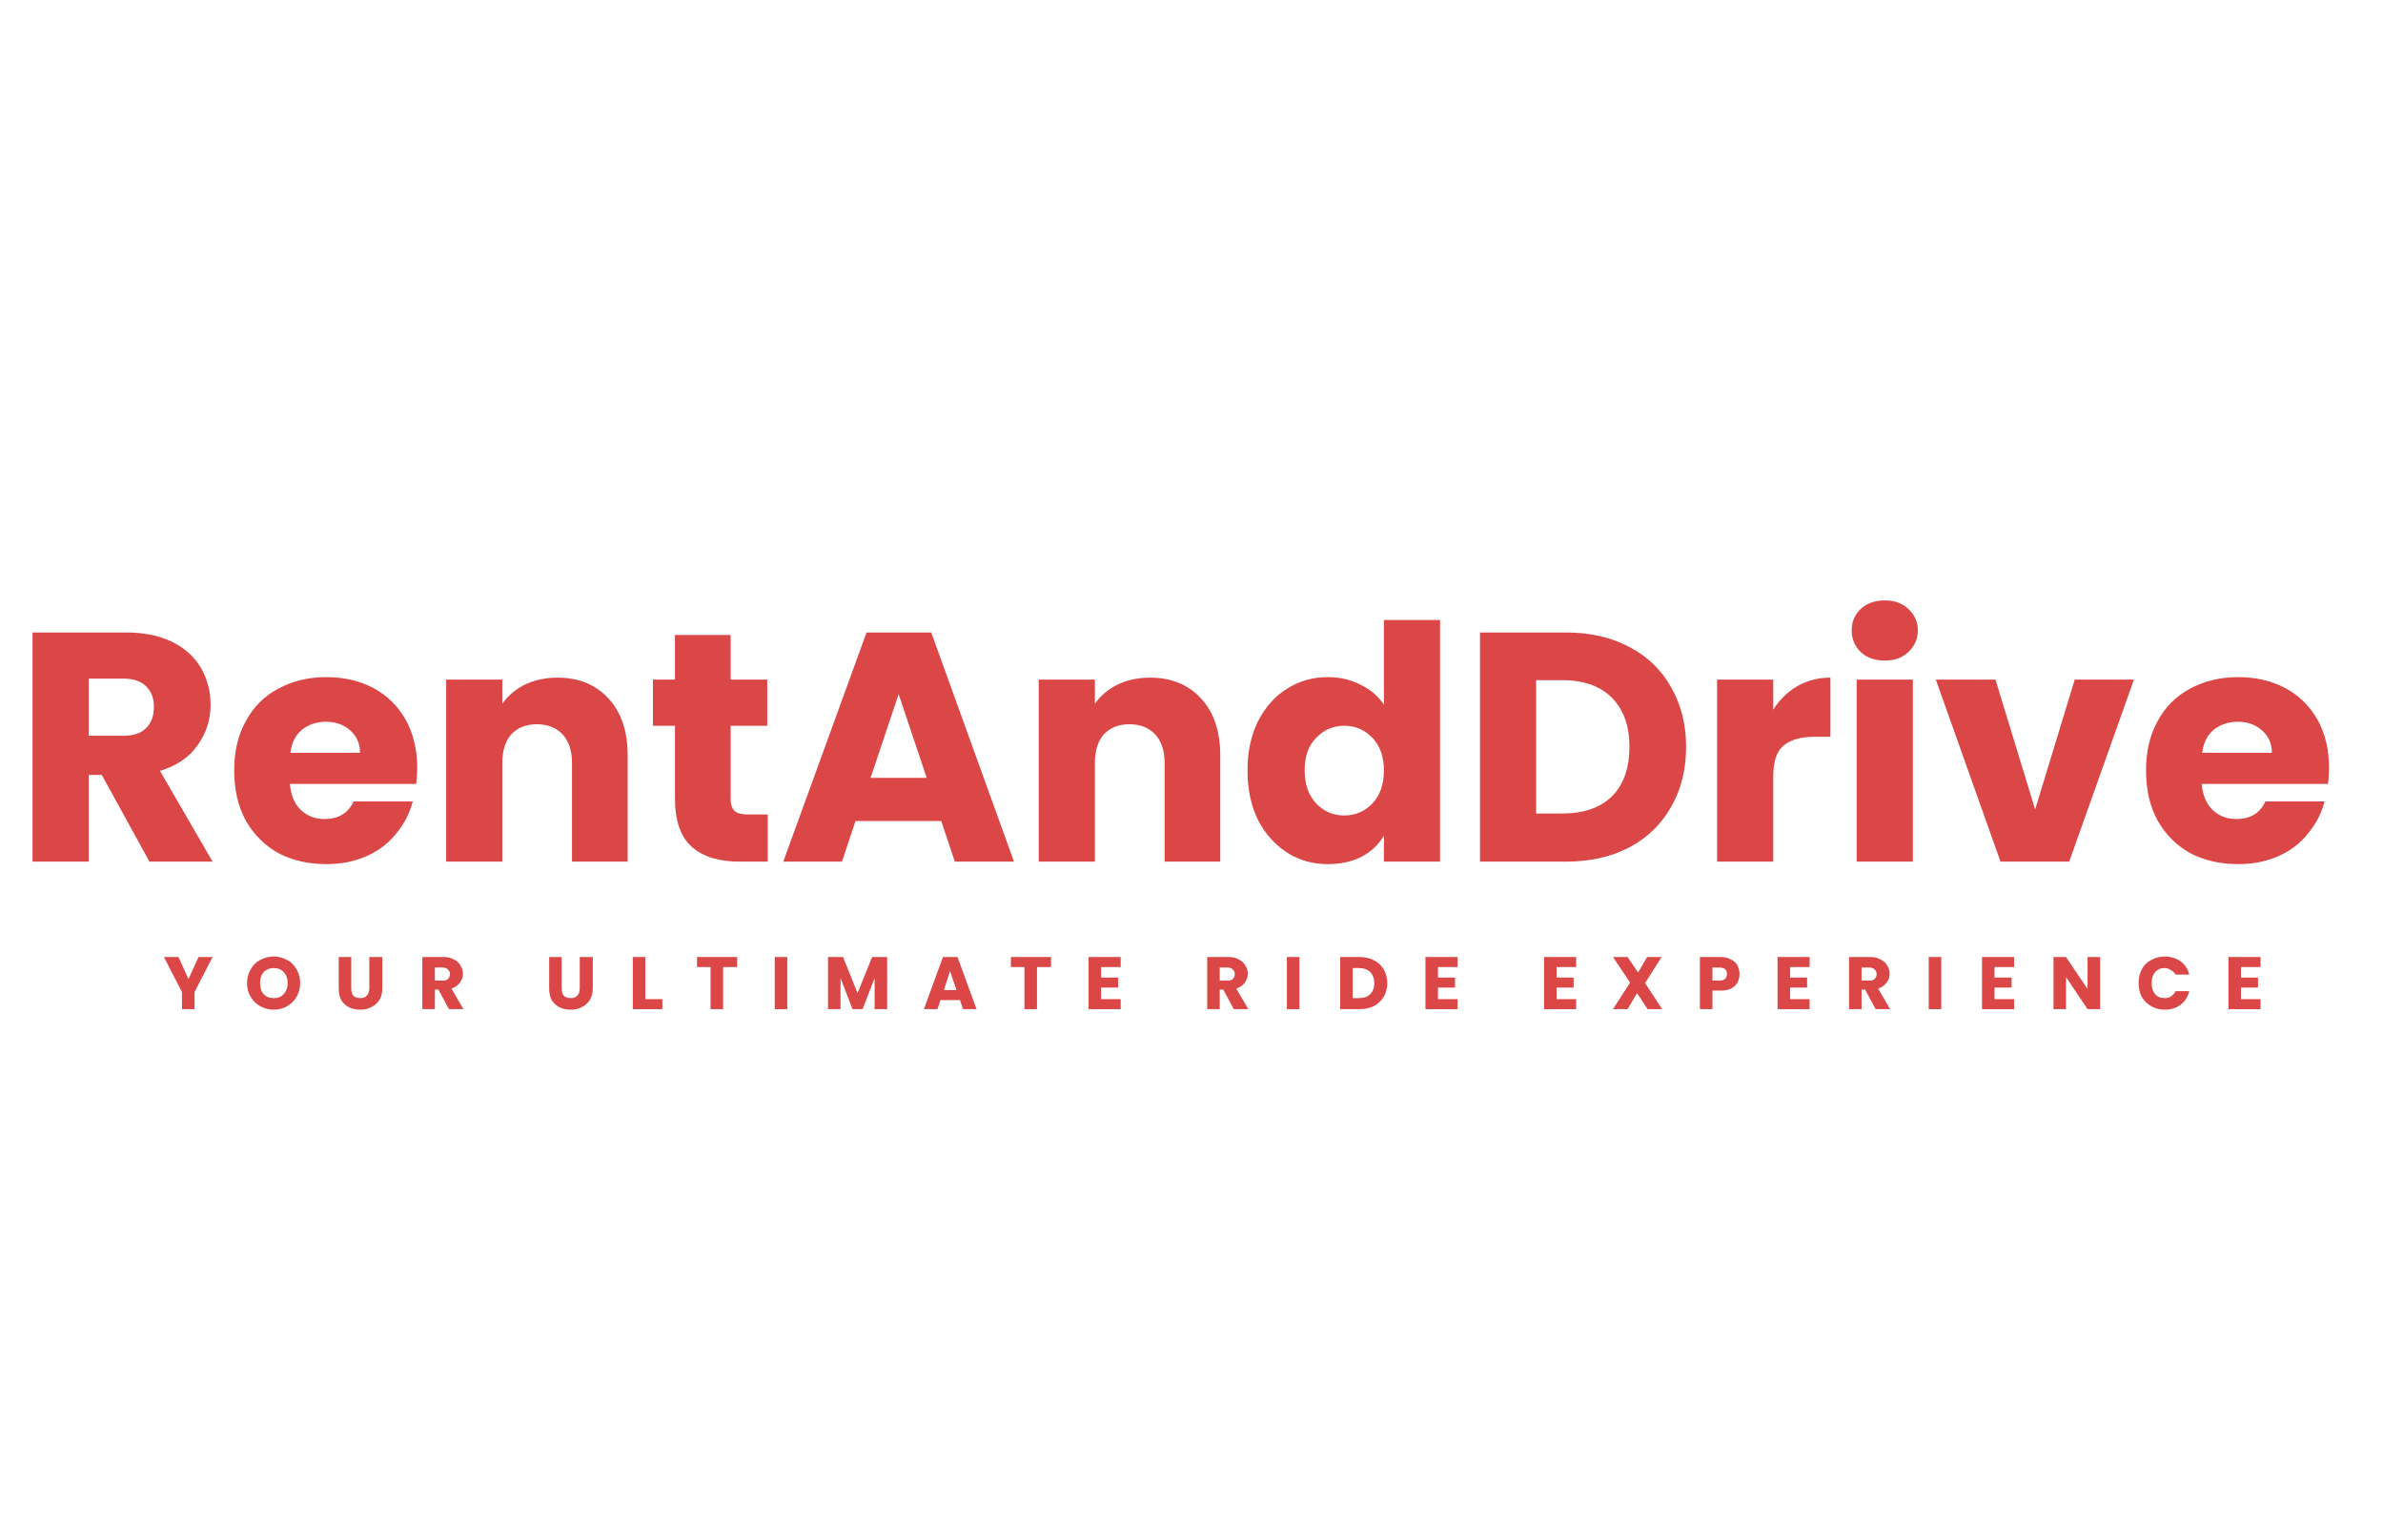 <svg xmlns="http://www.w3.org/2000/svg" xmlns:xlink="http://www.w3.org/1999/xlink" width="99" zoomAndPan="magnify" viewBox="0 0 74.25 48" height="64" preserveAspectRatio="xMidYMid meet" version="1.0"><defs><g/></defs><g fill="#db4646" fill-opacity="1"><g transform="translate(0.39, 26.853)"><g><path d="M 4.266 0 L 2.781 -2.703 L 2.375 -2.703 L 2.375 0 L 0.625 0 L 0.625 -7.141 L 3.547 -7.141 C 4.109 -7.141 4.586 -7.039 4.984 -6.844 C 5.379 -6.645 5.676 -6.375 5.875 -6.031 C 6.07 -5.688 6.172 -5.305 6.172 -4.891 C 6.172 -4.422 6.035 -4 5.766 -3.625 C 5.504 -3.25 5.113 -2.984 4.594 -2.828 L 6.234 0 Z M 2.375 -3.922 L 3.453 -3.922 C 3.766 -3.922 4 -4 4.156 -4.156 C 4.32 -4.312 4.406 -4.535 4.406 -4.828 C 4.406 -5.098 4.32 -5.312 4.156 -5.469 C 4 -5.625 3.766 -5.703 3.453 -5.703 L 2.375 -5.703 Z M 2.375 -3.922 "/></g></g></g><g fill="#db4646" fill-opacity="1"><g transform="translate(7.016, 26.853)"><g><path d="M 5.984 -2.922 C 5.984 -2.766 5.973 -2.598 5.953 -2.422 L 2.016 -2.422 C 2.047 -2.066 2.16 -1.797 2.359 -1.609 C 2.555 -1.422 2.801 -1.328 3.094 -1.328 C 3.531 -1.328 3.832 -1.508 4 -1.875 L 5.844 -1.875 C 5.75 -1.508 5.578 -1.176 5.328 -0.875 C 5.086 -0.57 4.781 -0.336 4.406 -0.172 C 4.031 -0.004 3.613 0.078 3.156 0.078 C 2.594 0.078 2.094 -0.035 1.656 -0.266 C 1.227 -0.504 0.891 -0.844 0.641 -1.281 C 0.398 -1.727 0.281 -2.25 0.281 -2.844 C 0.281 -3.426 0.398 -3.938 0.641 -4.375 C 0.879 -4.82 1.219 -5.16 1.656 -5.391 C 2.094 -5.629 2.594 -5.75 3.156 -5.75 C 3.707 -5.75 4.195 -5.633 4.625 -5.406 C 5.051 -5.176 5.383 -4.848 5.625 -4.422 C 5.863 -3.992 5.984 -3.492 5.984 -2.922 Z M 4.203 -3.391 C 4.203 -3.68 4.098 -3.914 3.891 -4.094 C 3.691 -4.27 3.441 -4.359 3.141 -4.359 C 2.848 -4.359 2.598 -4.273 2.391 -4.109 C 2.191 -3.941 2.07 -3.703 2.031 -3.391 Z M 4.203 -3.391 "/></g></g></g><g fill="#db4646" fill-opacity="1"><g transform="translate(13.276, 26.853)"><g><path d="M 4.094 -5.734 C 4.758 -5.734 5.289 -5.516 5.688 -5.078 C 6.082 -4.648 6.281 -4.062 6.281 -3.312 L 6.281 0 L 4.547 0 L 4.547 -3.078 C 4.547 -3.461 4.445 -3.758 4.25 -3.969 C 4.051 -4.176 3.785 -4.281 3.453 -4.281 C 3.117 -4.281 2.852 -4.176 2.656 -3.969 C 2.469 -3.758 2.375 -3.461 2.375 -3.078 L 2.375 0 L 0.625 0 L 0.625 -5.672 L 2.375 -5.672 L 2.375 -4.922 C 2.551 -5.172 2.785 -5.367 3.078 -5.516 C 3.379 -5.66 3.719 -5.734 4.094 -5.734 Z M 4.094 -5.734 "/></g></g></g><g fill="#db4646" fill-opacity="1"><g transform="translate(20.125, 26.853)"><g><path d="M 3.797 -1.469 L 3.797 0 L 2.906 0 C 2.281 0 1.789 -0.148 1.438 -0.453 C 1.082 -0.766 0.906 -1.27 0.906 -1.969 L 0.906 -4.234 L 0.219 -4.234 L 0.219 -5.672 L 0.906 -5.672 L 0.906 -7.062 L 2.641 -7.062 L 2.641 -5.672 L 3.781 -5.672 L 3.781 -4.234 L 2.641 -4.234 L 2.641 -1.953 C 2.641 -1.785 2.68 -1.66 2.766 -1.578 C 2.848 -1.504 2.984 -1.469 3.172 -1.469 Z M 3.797 -1.469 "/></g></g></g><g fill="#db4646" fill-opacity="1"><g transform="translate(24.25, 26.853)"><g><path d="M 5.078 -1.266 L 2.406 -1.266 L 1.984 0 L 0.156 0 L 2.75 -7.141 L 4.766 -7.141 L 7.344 0 L 5.5 0 Z M 4.625 -2.609 L 3.75 -5.219 L 2.875 -2.609 Z M 4.625 -2.609 "/></g></g></g><g fill="#db4646" fill-opacity="1"><g transform="translate(31.74, 26.853)"><g><path d="M 4.094 -5.734 C 4.758 -5.734 5.289 -5.516 5.688 -5.078 C 6.082 -4.648 6.281 -4.062 6.281 -3.312 L 6.281 0 L 4.547 0 L 4.547 -3.078 C 4.547 -3.461 4.445 -3.758 4.25 -3.969 C 4.051 -4.176 3.785 -4.281 3.453 -4.281 C 3.117 -4.281 2.852 -4.176 2.656 -3.969 C 2.469 -3.758 2.375 -3.461 2.375 -3.078 L 2.375 0 L 0.625 0 L 0.625 -5.672 L 2.375 -5.672 L 2.375 -4.922 C 2.551 -5.172 2.785 -5.367 3.078 -5.516 C 3.379 -5.66 3.719 -5.734 4.094 -5.734 Z M 4.094 -5.734 "/></g></g></g><g fill="#db4646" fill-opacity="1"><g transform="translate(38.589, 26.853)"><g><path d="M 0.281 -2.844 C 0.281 -3.426 0.391 -3.938 0.609 -4.375 C 0.836 -4.82 1.141 -5.16 1.516 -5.391 C 1.891 -5.629 2.312 -5.75 2.781 -5.75 C 3.156 -5.75 3.492 -5.672 3.797 -5.516 C 4.109 -5.367 4.352 -5.16 4.531 -4.891 L 4.531 -7.531 L 6.281 -7.531 L 6.281 0 L 4.531 0 L 4.531 -0.812 C 4.375 -0.539 4.145 -0.32 3.844 -0.156 C 3.539 0 3.188 0.078 2.781 0.078 C 2.312 0.078 1.891 -0.039 1.516 -0.281 C 1.141 -0.52 0.836 -0.859 0.609 -1.297 C 0.391 -1.742 0.281 -2.258 0.281 -2.844 Z M 4.531 -2.844 C 4.531 -3.27 4.41 -3.609 4.172 -3.859 C 3.93 -4.109 3.641 -4.234 3.297 -4.234 C 2.953 -4.234 2.66 -4.109 2.422 -3.859 C 2.18 -3.617 2.062 -3.281 2.062 -2.844 C 2.062 -2.414 2.18 -2.07 2.422 -1.812 C 2.66 -1.562 2.953 -1.438 3.297 -1.438 C 3.641 -1.438 3.93 -1.562 4.172 -1.812 C 4.41 -2.062 4.531 -2.406 4.531 -2.844 Z M 4.531 -2.844 "/></g></g></g><g fill="#db4646" fill-opacity="1"><g transform="translate(45.489, 26.853)"><g><path d="M 3.312 -7.141 C 4.062 -7.141 4.719 -6.988 5.281 -6.688 C 5.844 -6.395 6.273 -5.977 6.578 -5.438 C 6.891 -4.895 7.047 -4.273 7.047 -3.578 C 7.047 -2.867 6.891 -2.242 6.578 -1.703 C 6.273 -1.16 5.836 -0.738 5.266 -0.438 C 4.703 -0.145 4.051 0 3.312 0 L 0.625 0 L 0.625 -7.141 Z M 3.188 -1.5 C 3.852 -1.5 4.367 -1.676 4.734 -2.031 C 5.098 -2.395 5.281 -2.91 5.281 -3.578 C 5.281 -4.234 5.098 -4.742 4.734 -5.109 C 4.367 -5.473 3.852 -5.656 3.188 -5.656 L 2.375 -5.656 L 2.375 -1.5 Z M 3.188 -1.5 "/></g></g></g><g fill="#db4646" fill-opacity="1"><g transform="translate(52.876, 26.853)"><g><path d="M 2.375 -4.734 C 2.57 -5.047 2.82 -5.289 3.125 -5.469 C 3.438 -5.645 3.781 -5.734 4.156 -5.734 L 4.156 -3.891 L 3.672 -3.891 C 3.234 -3.891 2.906 -3.797 2.688 -3.609 C 2.477 -3.43 2.375 -3.109 2.375 -2.641 L 2.375 0 L 0.625 0 L 0.625 -5.672 L 2.375 -5.672 Z M 2.375 -4.734 "/></g></g></g><g fill="#db4646" fill-opacity="1"><g transform="translate(57.226, 26.853)"><g><path d="M 1.5 -6.266 C 1.195 -6.266 0.945 -6.352 0.75 -6.531 C 0.562 -6.719 0.469 -6.941 0.469 -7.203 C 0.469 -7.473 0.562 -7.695 0.75 -7.875 C 0.945 -8.051 1.195 -8.141 1.5 -8.141 C 1.801 -8.141 2.047 -8.051 2.234 -7.875 C 2.43 -7.695 2.531 -7.473 2.531 -7.203 C 2.531 -6.941 2.43 -6.719 2.234 -6.531 C 2.047 -6.352 1.801 -6.266 1.5 -6.266 Z M 2.375 -5.672 L 2.375 0 L 0.625 0 L 0.625 -5.672 Z M 2.375 -5.672 "/></g></g></g><g fill="#db4646" fill-opacity="1"><g transform="translate(60.223, 26.853)"><g><path d="M 3.188 -1.625 L 4.422 -5.672 L 6.266 -5.672 L 4.25 0 L 2.109 0 L 0.094 -5.672 L 1.953 -5.672 Z M 3.188 -1.625 "/></g></g></g><g fill="#db4646" fill-opacity="1"><g transform="translate(66.585, 26.853)"><g><path d="M 5.984 -2.922 C 5.984 -2.766 5.973 -2.598 5.953 -2.422 L 2.016 -2.422 C 2.047 -2.066 2.16 -1.797 2.359 -1.609 C 2.555 -1.422 2.801 -1.328 3.094 -1.328 C 3.531 -1.328 3.832 -1.508 4 -1.875 L 5.844 -1.875 C 5.75 -1.508 5.578 -1.176 5.328 -0.875 C 5.086 -0.57 4.781 -0.336 4.406 -0.172 C 4.031 -0.004 3.613 0.078 3.156 0.078 C 2.594 0.078 2.094 -0.035 1.656 -0.266 C 1.227 -0.504 0.891 -0.844 0.641 -1.281 C 0.398 -1.727 0.281 -2.25 0.281 -2.844 C 0.281 -3.426 0.398 -3.938 0.641 -4.375 C 0.879 -4.82 1.219 -5.16 1.656 -5.391 C 2.094 -5.629 2.594 -5.75 3.156 -5.75 C 3.707 -5.75 4.195 -5.633 4.625 -5.406 C 5.051 -5.176 5.383 -4.848 5.625 -4.422 C 5.863 -3.992 5.984 -3.492 5.984 -2.922 Z M 4.203 -3.391 C 4.203 -3.68 4.098 -3.914 3.891 -4.094 C 3.691 -4.27 3.441 -4.359 3.141 -4.359 C 2.848 -4.359 2.598 -4.273 2.391 -4.109 C 2.191 -3.941 2.07 -3.703 2.031 -3.391 Z M 4.203 -3.391 "/></g></g></g><g fill="#db4646" fill-opacity="1"><g transform="translate(5.092, 31.451)"><g><path d="M 1.531 -1.625 L 0.969 -0.531 L 0.969 0 L 0.578 0 L 0.578 -0.531 L 0.016 -1.625 L 0.469 -1.625 L 0.781 -0.938 L 1.094 -1.625 Z M 1.531 -1.625 "/></g></g></g><g fill="#db4646" fill-opacity="1"><g transform="translate(7.62, 31.451)"><g><path d="M 0.906 0.016 C 0.758 0.016 0.617 -0.02 0.484 -0.094 C 0.359 -0.164 0.258 -0.266 0.188 -0.391 C 0.113 -0.516 0.078 -0.656 0.078 -0.812 C 0.078 -0.969 0.113 -1.109 0.188 -1.234 C 0.258 -1.367 0.359 -1.469 0.484 -1.531 C 0.617 -1.602 0.758 -1.641 0.906 -1.641 C 1.062 -1.641 1.203 -1.602 1.328 -1.531 C 1.453 -1.469 1.551 -1.367 1.625 -1.234 C 1.695 -1.109 1.734 -0.969 1.734 -0.812 C 1.734 -0.656 1.695 -0.516 1.625 -0.391 C 1.551 -0.266 1.453 -0.164 1.328 -0.094 C 1.203 -0.02 1.062 0.016 0.906 0.016 Z M 0.906 -0.344 C 1.039 -0.344 1.145 -0.383 1.219 -0.469 C 1.301 -0.562 1.344 -0.676 1.344 -0.812 C 1.344 -0.957 1.301 -1.07 1.219 -1.156 C 1.145 -1.238 1.039 -1.281 0.906 -1.281 C 0.781 -1.281 0.676 -1.238 0.594 -1.156 C 0.52 -1.07 0.484 -0.957 0.484 -0.812 C 0.484 -0.664 0.52 -0.551 0.594 -0.469 C 0.676 -0.383 0.781 -0.344 0.906 -0.344 Z M 0.906 -0.344 "/></g></g></g><g fill="#db4646" fill-opacity="1"><g transform="translate(10.413, 31.451)"><g><path d="M 0.531 -1.625 L 0.531 -0.656 C 0.531 -0.551 0.551 -0.473 0.594 -0.422 C 0.645 -0.367 0.719 -0.344 0.812 -0.344 C 0.906 -0.344 0.973 -0.367 1.016 -0.422 C 1.066 -0.473 1.094 -0.551 1.094 -0.656 L 1.094 -1.625 L 1.5 -1.625 L 1.5 -0.656 C 1.5 -0.508 1.469 -0.383 1.406 -0.281 C 1.344 -0.188 1.258 -0.113 1.156 -0.062 C 1.051 -0.008 0.938 0.016 0.812 0.016 C 0.676 0.016 0.555 -0.008 0.453 -0.062 C 0.359 -0.113 0.281 -0.188 0.219 -0.281 C 0.164 -0.383 0.141 -0.508 0.141 -0.656 L 0.141 -1.625 Z M 0.531 -1.625 "/></g></g></g><g fill="#db4646" fill-opacity="1"><g transform="translate(13.019, 31.451)"><g><path d="M 0.969 0 L 0.641 -0.609 L 0.531 -0.609 L 0.531 0 L 0.141 0 L 0.141 -1.625 L 0.812 -1.625 C 0.938 -1.625 1.039 -1.598 1.125 -1.547 C 1.219 -1.504 1.285 -1.441 1.328 -1.359 C 1.379 -1.285 1.406 -1.203 1.406 -1.109 C 1.406 -1.004 1.375 -0.91 1.312 -0.828 C 1.25 -0.742 1.16 -0.68 1.047 -0.641 L 1.422 0 Z M 0.531 -0.891 L 0.781 -0.891 C 0.852 -0.891 0.906 -0.906 0.938 -0.938 C 0.977 -0.977 1 -1.031 1 -1.094 C 1 -1.156 0.977 -1.203 0.938 -1.234 C 0.906 -1.273 0.852 -1.297 0.781 -1.297 L 0.531 -1.297 Z M 0.531 -0.891 "/></g></g></g><g fill="#db4646" fill-opacity="1"><g transform="translate(15.502, 31.451)"><g/></g></g><g fill="#db4646" fill-opacity="1"><g transform="translate(16.97, 31.451)"><g><path d="M 0.531 -1.625 L 0.531 -0.656 C 0.531 -0.551 0.551 -0.473 0.594 -0.422 C 0.645 -0.367 0.719 -0.344 0.812 -0.344 C 0.906 -0.344 0.973 -0.367 1.016 -0.422 C 1.066 -0.473 1.094 -0.551 1.094 -0.656 L 1.094 -1.625 L 1.5 -1.625 L 1.5 -0.656 C 1.5 -0.508 1.469 -0.383 1.406 -0.281 C 1.344 -0.188 1.258 -0.113 1.156 -0.062 C 1.051 -0.008 0.938 0.016 0.812 0.016 C 0.676 0.016 0.555 -0.008 0.453 -0.062 C 0.359 -0.113 0.281 -0.188 0.219 -0.281 C 0.164 -0.383 0.141 -0.508 0.141 -0.656 L 0.141 -1.625 Z M 0.531 -1.625 "/></g></g></g><g fill="#db4646" fill-opacity="1"><g transform="translate(19.576, 31.451)"><g><path d="M 0.531 -0.312 L 1.062 -0.312 L 1.062 0 L 0.141 0 L 0.141 -1.625 L 0.531 -1.625 Z M 0.531 -0.312 "/></g></g></g><g fill="#db4646" fill-opacity="1"><g transform="translate(21.656, 31.451)"><g><path d="M 1.312 -1.625 L 1.312 -1.312 L 0.875 -1.312 L 0.875 0 L 0.484 0 L 0.484 -1.312 L 0.062 -1.312 L 0.062 -1.625 Z M 1.312 -1.625 "/></g></g></g><g fill="#db4646" fill-opacity="1"><g transform="translate(23.999, 31.451)"><g><path d="M 0.531 -1.625 L 0.531 0 L 0.141 0 L 0.141 -1.625 Z M 0.531 -1.625 "/></g></g></g><g fill="#db4646" fill-opacity="1"><g transform="translate(25.658, 31.451)"><g><path d="M 1.984 -1.625 L 1.984 0 L 1.594 0 L 1.594 -0.969 L 1.219 0 L 0.906 0 L 0.531 -0.969 L 0.531 0 L 0.141 0 L 0.141 -1.625 L 0.609 -1.625 L 1.062 -0.5 L 1.516 -1.625 Z M 1.984 -1.625 "/></g></g></g><g fill="#db4646" fill-opacity="1"><g transform="translate(28.756, 31.451)"><g><path d="M 1.156 -0.281 L 0.547 -0.281 L 0.453 0 L 0.031 0 L 0.625 -1.625 L 1.078 -1.625 L 1.672 0 L 1.25 0 Z M 1.047 -0.594 L 0.844 -1.188 L 0.656 -0.594 Z M 1.047 -0.594 "/></g></g></g><g fill="#db4646" fill-opacity="1"><g transform="translate(31.436, 31.451)"><g><path d="M 1.312 -1.625 L 1.312 -1.312 L 0.875 -1.312 L 0.875 0 L 0.484 0 L 0.484 -1.312 L 0.062 -1.312 L 0.062 -1.625 Z M 1.312 -1.625 "/></g></g></g><g fill="#db4646" fill-opacity="1"><g transform="translate(33.778, 31.451)"><g><path d="M 0.531 -1.312 L 0.531 -0.984 L 1.062 -0.984 L 1.062 -0.672 L 0.531 -0.672 L 0.531 -0.312 L 1.141 -0.312 L 1.141 0 L 0.141 0 L 0.141 -1.625 L 1.141 -1.625 L 1.141 -1.312 Z M 0.531 -1.312 "/></g></g></g><g fill="#db4646" fill-opacity="1"><g transform="translate(36.006, 31.451)"><g/></g></g><g fill="#db4646" fill-opacity="1"><g transform="translate(37.474, 31.451)"><g><path d="M 0.969 0 L 0.641 -0.609 L 0.531 -0.609 L 0.531 0 L 0.141 0 L 0.141 -1.625 L 0.812 -1.625 C 0.938 -1.625 1.039 -1.598 1.125 -1.547 C 1.219 -1.504 1.285 -1.441 1.328 -1.359 C 1.379 -1.285 1.406 -1.203 1.406 -1.109 C 1.406 -1.004 1.375 -0.91 1.312 -0.828 C 1.25 -0.742 1.16 -0.68 1.047 -0.641 L 1.422 0 Z M 0.531 -0.891 L 0.781 -0.891 C 0.852 -0.891 0.906 -0.906 0.938 -0.938 C 0.977 -0.977 1 -1.031 1 -1.094 C 1 -1.156 0.977 -1.203 0.938 -1.234 C 0.906 -1.273 0.852 -1.297 0.781 -1.297 L 0.531 -1.297 Z M 0.531 -0.891 "/></g></g></g><g fill="#db4646" fill-opacity="1"><g transform="translate(39.957, 31.451)"><g><path d="M 0.531 -1.625 L 0.531 0 L 0.141 0 L 0.141 -1.625 Z M 0.531 -1.625 "/></g></g></g><g fill="#db4646" fill-opacity="1"><g transform="translate(41.617, 31.451)"><g><path d="M 0.75 -1.625 C 0.926 -1.625 1.078 -1.586 1.203 -1.516 C 1.328 -1.453 1.426 -1.359 1.5 -1.234 C 1.57 -1.109 1.609 -0.969 1.609 -0.812 C 1.609 -0.656 1.57 -0.516 1.5 -0.391 C 1.426 -0.266 1.32 -0.164 1.188 -0.094 C 1.062 -0.031 0.914 0 0.75 0 L 0.141 0 L 0.141 -1.625 Z M 0.719 -0.344 C 0.875 -0.344 0.992 -0.383 1.078 -0.469 C 1.16 -0.551 1.203 -0.664 1.203 -0.812 C 1.203 -0.957 1.16 -1.07 1.078 -1.156 C 0.992 -1.238 0.875 -1.281 0.719 -1.281 L 0.531 -1.281 L 0.531 -0.344 Z M 0.719 -0.344 "/></g></g></g><g fill="#db4646" fill-opacity="1"><g transform="translate(44.274, 31.451)"><g><path d="M 0.531 -1.312 L 0.531 -0.984 L 1.062 -0.984 L 1.062 -0.672 L 0.531 -0.672 L 0.531 -0.312 L 1.141 -0.312 L 1.141 0 L 0.141 0 L 0.141 -1.625 L 1.141 -1.625 L 1.141 -1.312 Z M 0.531 -1.312 "/></g></g></g><g fill="#db4646" fill-opacity="1"><g transform="translate(46.501, 31.451)"><g/></g></g><g fill="#db4646" fill-opacity="1"><g transform="translate(47.969, 31.451)"><g><path d="M 0.531 -1.312 L 0.531 -0.984 L 1.062 -0.984 L 1.062 -0.672 L 0.531 -0.672 L 0.531 -0.312 L 1.141 -0.312 L 1.141 0 L 0.141 0 L 0.141 -1.625 L 1.141 -1.625 L 1.141 -1.312 Z M 0.531 -1.312 "/></g></g></g><g fill="#db4646" fill-opacity="1"><g transform="translate(50.196, 31.451)"><g><path d="M 1.141 0 L 0.812 -0.5 L 0.516 0 L 0.062 0 L 0.594 -0.828 L 0.062 -1.625 L 0.516 -1.625 L 0.844 -1.141 L 1.125 -1.625 L 1.578 -1.625 L 1.062 -0.812 L 1.594 0 Z M 1.141 0 "/></g></g></g><g fill="#db4646" fill-opacity="1"><g transform="translate(52.825, 31.451)"><g><path d="M 1.375 -1.094 C 1.375 -1 1.352 -0.91 1.312 -0.828 C 1.27 -0.754 1.203 -0.691 1.109 -0.641 C 1.023 -0.598 0.914 -0.578 0.781 -0.578 L 0.531 -0.578 L 0.531 0 L 0.141 0 L 0.141 -1.625 L 0.781 -1.625 C 0.914 -1.625 1.023 -1.598 1.109 -1.547 C 1.203 -1.504 1.27 -1.441 1.312 -1.359 C 1.352 -1.285 1.375 -1.195 1.375 -1.094 Z M 0.75 -0.891 C 0.82 -0.891 0.879 -0.906 0.922 -0.938 C 0.961 -0.977 0.984 -1.031 0.984 -1.094 C 0.984 -1.164 0.961 -1.219 0.922 -1.25 C 0.879 -1.281 0.82 -1.297 0.75 -1.297 L 0.531 -1.297 L 0.531 -0.891 Z M 0.75 -0.891 "/></g></g></g><g fill="#db4646" fill-opacity="1"><g transform="translate(55.244, 31.451)"><g><path d="M 0.531 -1.312 L 0.531 -0.984 L 1.062 -0.984 L 1.062 -0.672 L 0.531 -0.672 L 0.531 -0.312 L 1.141 -0.312 L 1.141 0 L 0.141 0 L 0.141 -1.625 L 1.141 -1.625 L 1.141 -1.312 Z M 0.531 -1.312 "/></g></g></g><g fill="#db4646" fill-opacity="1"><g transform="translate(57.472, 31.451)"><g><path d="M 0.969 0 L 0.641 -0.609 L 0.531 -0.609 L 0.531 0 L 0.141 0 L 0.141 -1.625 L 0.812 -1.625 C 0.938 -1.625 1.039 -1.598 1.125 -1.547 C 1.219 -1.504 1.285 -1.441 1.328 -1.359 C 1.379 -1.285 1.406 -1.203 1.406 -1.109 C 1.406 -1.004 1.375 -0.91 1.312 -0.828 C 1.25 -0.742 1.16 -0.68 1.047 -0.641 L 1.422 0 Z M 0.531 -0.891 L 0.781 -0.891 C 0.852 -0.891 0.906 -0.906 0.938 -0.938 C 0.977 -0.977 1 -1.031 1 -1.094 C 1 -1.156 0.977 -1.203 0.938 -1.234 C 0.906 -1.273 0.852 -1.297 0.781 -1.297 L 0.531 -1.297 Z M 0.531 -0.891 "/></g></g></g><g fill="#db4646" fill-opacity="1"><g transform="translate(59.955, 31.451)"><g><path d="M 0.531 -1.625 L 0.531 0 L 0.141 0 L 0.141 -1.625 Z M 0.531 -1.625 "/></g></g></g><g fill="#db4646" fill-opacity="1"><g transform="translate(61.615, 31.451)"><g><path d="M 0.531 -1.312 L 0.531 -0.984 L 1.062 -0.984 L 1.062 -0.672 L 0.531 -0.672 L 0.531 -0.312 L 1.141 -0.312 L 1.141 0 L 0.141 0 L 0.141 -1.625 L 1.141 -1.625 L 1.141 -1.312 Z M 0.531 -1.312 "/></g></g></g><g fill="#db4646" fill-opacity="1"><g transform="translate(63.842, 31.451)"><g><path d="M 1.594 0 L 1.203 0 L 0.531 -1 L 0.531 0 L 0.141 0 L 0.141 -1.625 L 0.531 -1.625 L 1.203 -0.625 L 1.203 -1.625 L 1.594 -1.625 Z M 1.594 0 "/></g></g></g><g fill="#db4646" fill-opacity="1"><g transform="translate(66.557, 31.451)"><g><path d="M 0.078 -0.812 C 0.078 -0.969 0.109 -1.109 0.172 -1.234 C 0.242 -1.367 0.344 -1.469 0.469 -1.531 C 0.594 -1.602 0.734 -1.641 0.891 -1.641 C 1.086 -1.641 1.254 -1.586 1.391 -1.484 C 1.523 -1.391 1.613 -1.254 1.656 -1.078 L 1.234 -1.078 C 1.191 -1.141 1.141 -1.188 1.078 -1.219 C 1.023 -1.258 0.961 -1.281 0.891 -1.281 C 0.766 -1.281 0.664 -1.238 0.594 -1.156 C 0.52 -1.07 0.484 -0.957 0.484 -0.812 C 0.484 -0.664 0.52 -0.551 0.594 -0.469 C 0.664 -0.383 0.766 -0.344 0.891 -0.344 C 0.961 -0.344 1.023 -0.359 1.078 -0.391 C 1.141 -0.43 1.191 -0.488 1.234 -0.562 L 1.656 -0.562 C 1.613 -0.383 1.523 -0.242 1.391 -0.141 C 1.254 -0.035 1.086 0.016 0.891 0.016 C 0.734 0.016 0.594 -0.02 0.469 -0.094 C 0.344 -0.164 0.242 -0.266 0.172 -0.391 C 0.109 -0.516 0.078 -0.656 0.078 -0.812 Z M 0.078 -0.812 "/></g></g></g><g fill="#db4646" fill-opacity="1"><g transform="translate(69.294, 31.451)"><g><path d="M 0.531 -1.312 L 0.531 -0.984 L 1.062 -0.984 L 1.062 -0.672 L 0.531 -0.672 L 0.531 -0.312 L 1.141 -0.312 L 1.141 0 L 0.141 0 L 0.141 -1.625 L 1.141 -1.625 L 1.141 -1.312 Z M 0.531 -1.312 "/></g></g></g></svg>